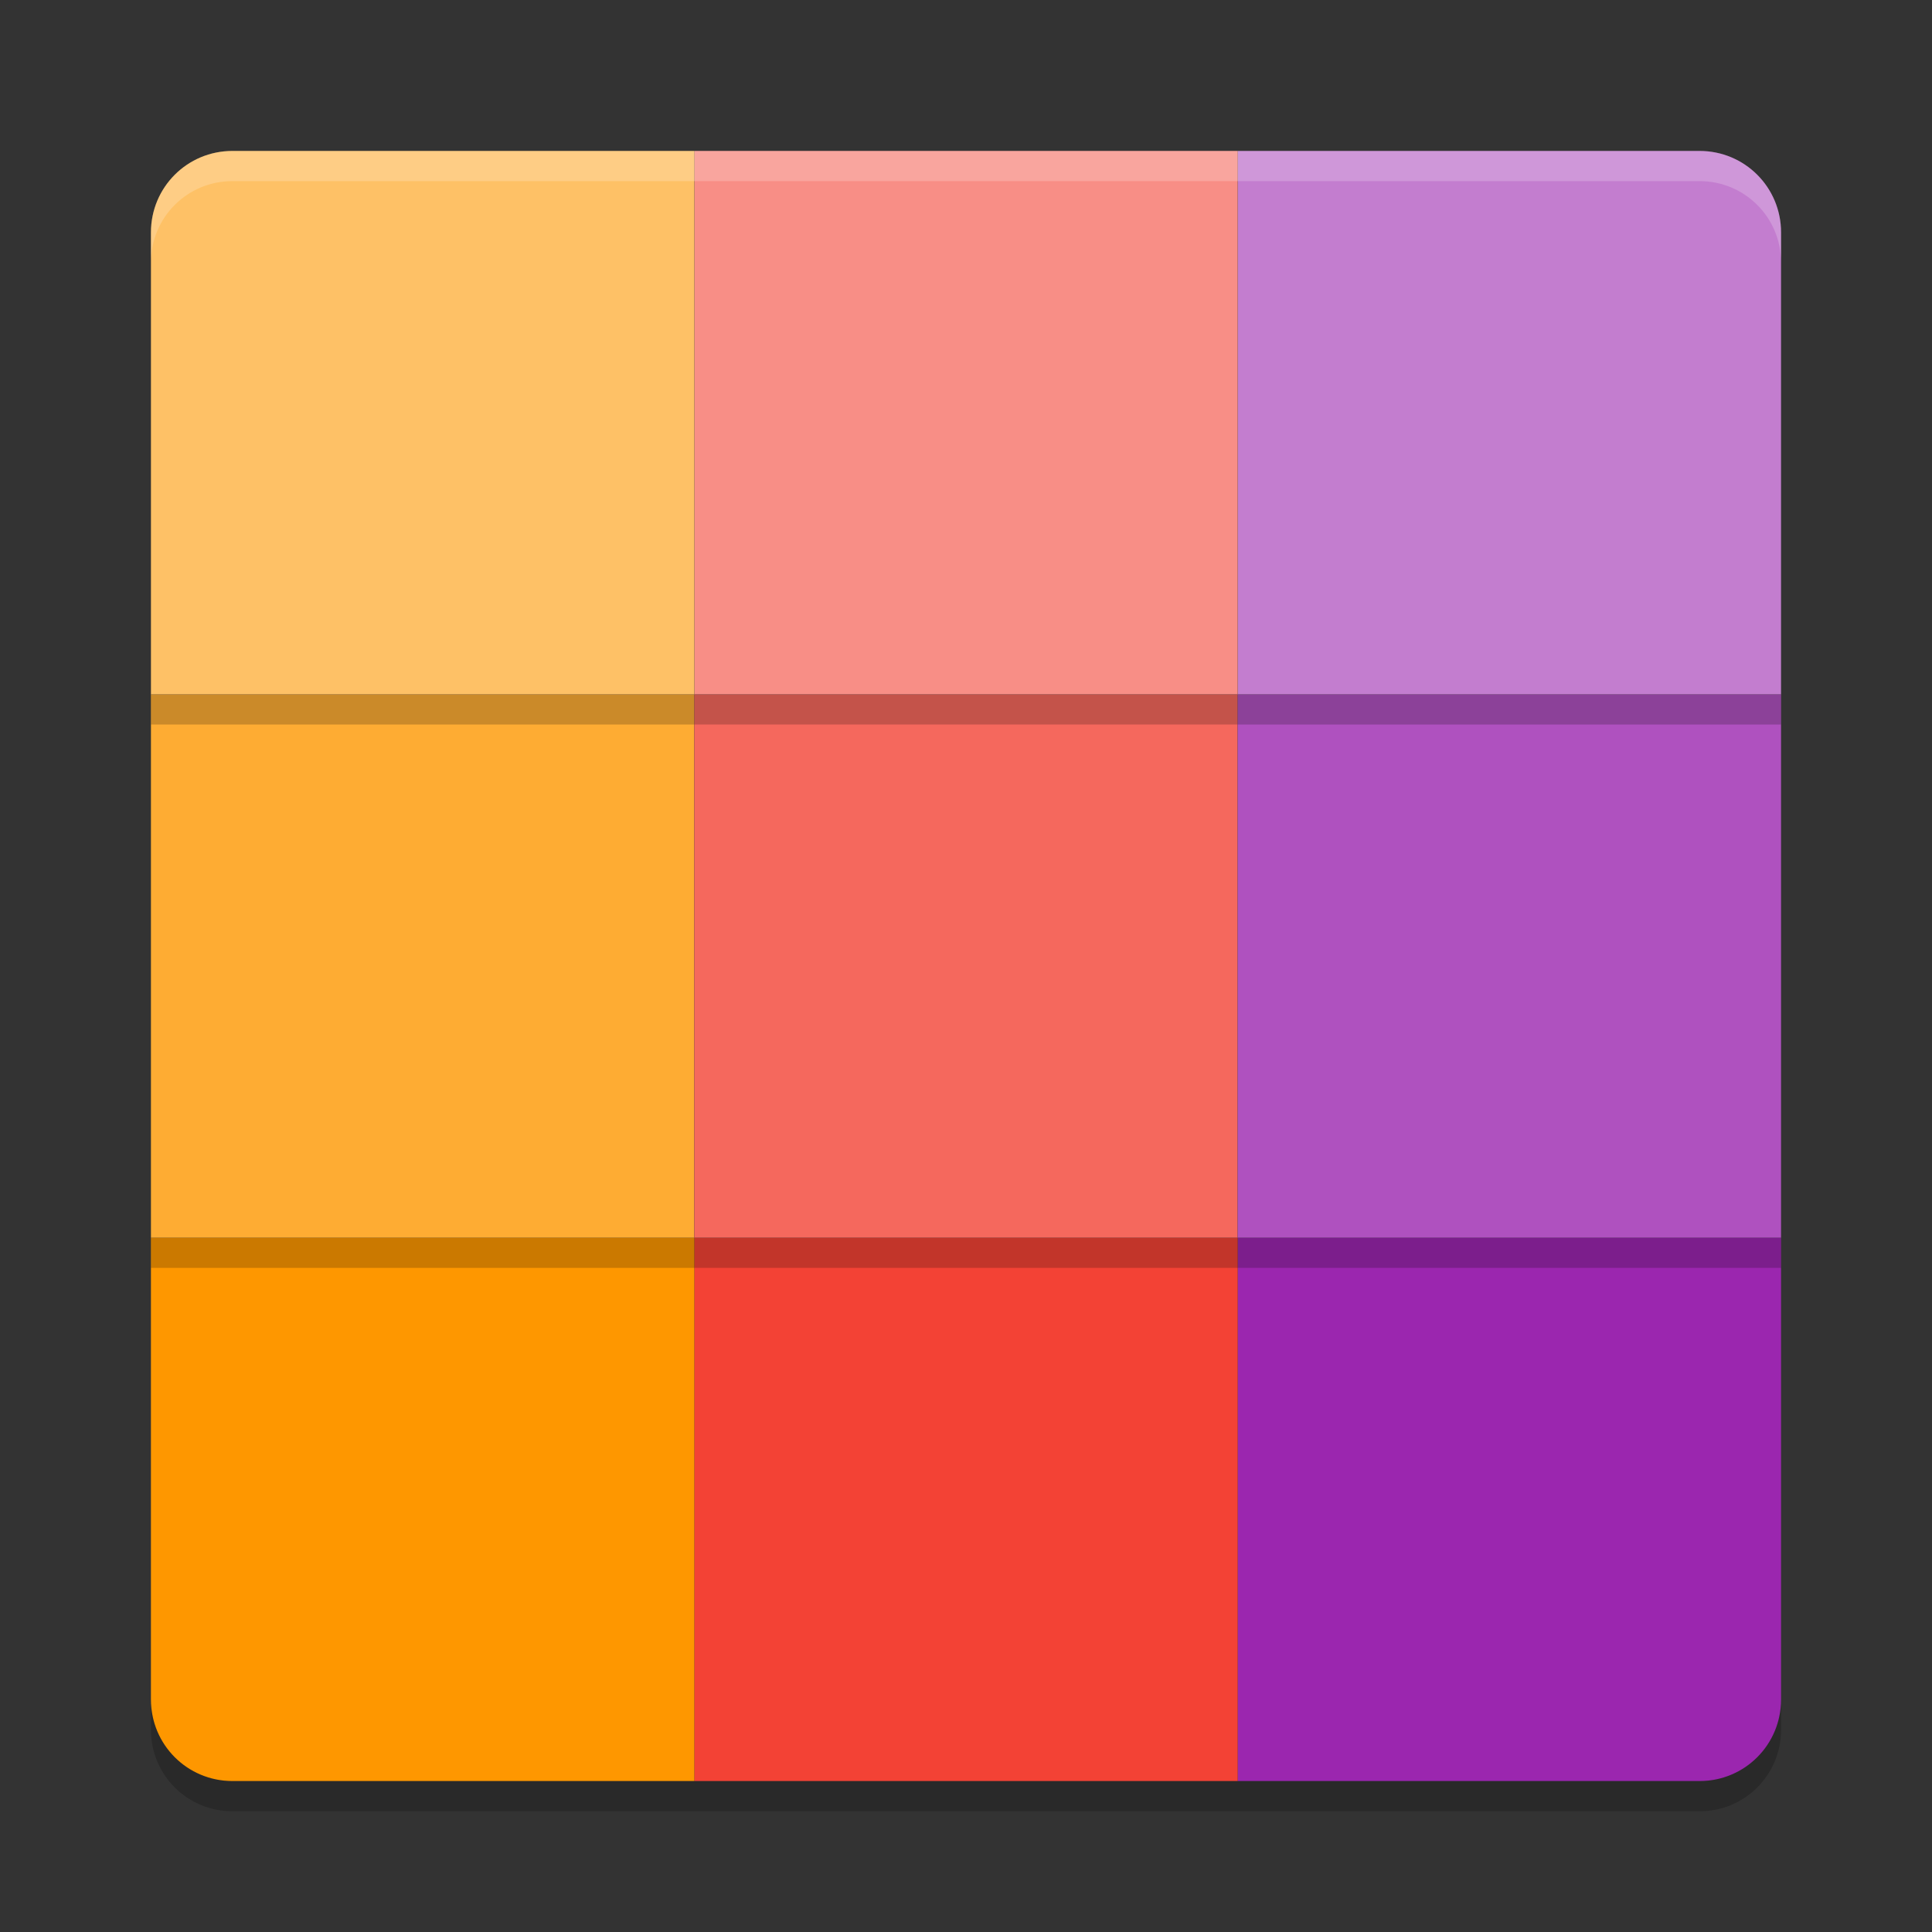 <svg xmlns="http://www.w3.org/2000/svg" width="64" height="64" version="1">
 <rect width="100%" height="100%" fill="#333333" stroke="none"/>
 <path style="fill:#9b26af" d="m 41,41 0,18 15.3,0 c 1.496,0 2.7,-1.204 2.7,-2.7 l 0,-15.3 -18,0 z"/>
 <rect style="fill:#f34235" width="18" height="18" x="23" y="41"/>
 <path style="fill:#fe9700" d="m 5,41 0,15.3 c 0,1.496 1.204,2.7 2.7,2.7 l 15.3,0 0,-18 -18,0 z"/>
 <rect style="opacity:0.2" width="18" height="18" x="5" y="24"/>
 <rect style="fill:#feac33" width="18" height="18" x="5" y="23"/>
 <rect style="opacity:0.2" width="18" height="18" x="23" y="24"/>
 <rect style="fill:#f5685d" width="18" height="18" x="23" y="23"/>
 <rect style="opacity:0.2" width="18" height="18" x="41" y="24"/>
 <rect style="fill:#af51bf" width="18" height="18" x="41" y="23"/>
 <path style="opacity:0.2" d="m 41,6 0,18 18,0 0,-15.3 c 0,-1.496 -1.204,-2.7 -2.7,-2.7 l -15.3,0 z"/>
 <path style="fill:#c37dcf" d="m 41,5 0,18 18,0 0,-15.3 c 0,-1.496 -1.204,-2.7 -2.7,-2.7 l -15.3,0 z"/>
 <rect style="opacity:0.2" width="18" height="18" x="23" y="6"/>
 <rect style="fill:#f88e86" width="18" height="18" x="23" y="5"/>
 <path style="opacity:0.2" d="M 7.7,6 C 6.204,6 5,7.204 5,8.7 l 0,15.3 18,0 0,-18 -15.3,0 z"/>
 <path style="fill:#fec166" d="M 7.7,5 C 6.204,5 5,6.204 5,7.7 l 0,15.3 18,0 0,-18 -15.3,0 z"/>
 <path style="opacity:0.2" d="m 5,56.3 0,1 C 5,58.797 6.203,60 7.699,60 L 56.301,60 C 57.797,60 59,58.797 59,57.3 L 59,56.3 c 0,1.496 -1.203,2.7 -2.699,2.7 l -48.601,0 C 6.203,59 5,57.796 5,56.3 Z"/>
 <path style="opacity:0.2;fill:#ffffff" d="M 7.699 5 C 6.203 5 5 6.203 5 7.699 L 5 8.699 C 5 7.203 6.203 6 7.699 6 L 56.301 6 C 57.797 6 59 7.203 59 8.699 L 59 7.699 C 59 6.203 57.797 5 56.301 5 L 7.699 5 z"/>
</svg>
